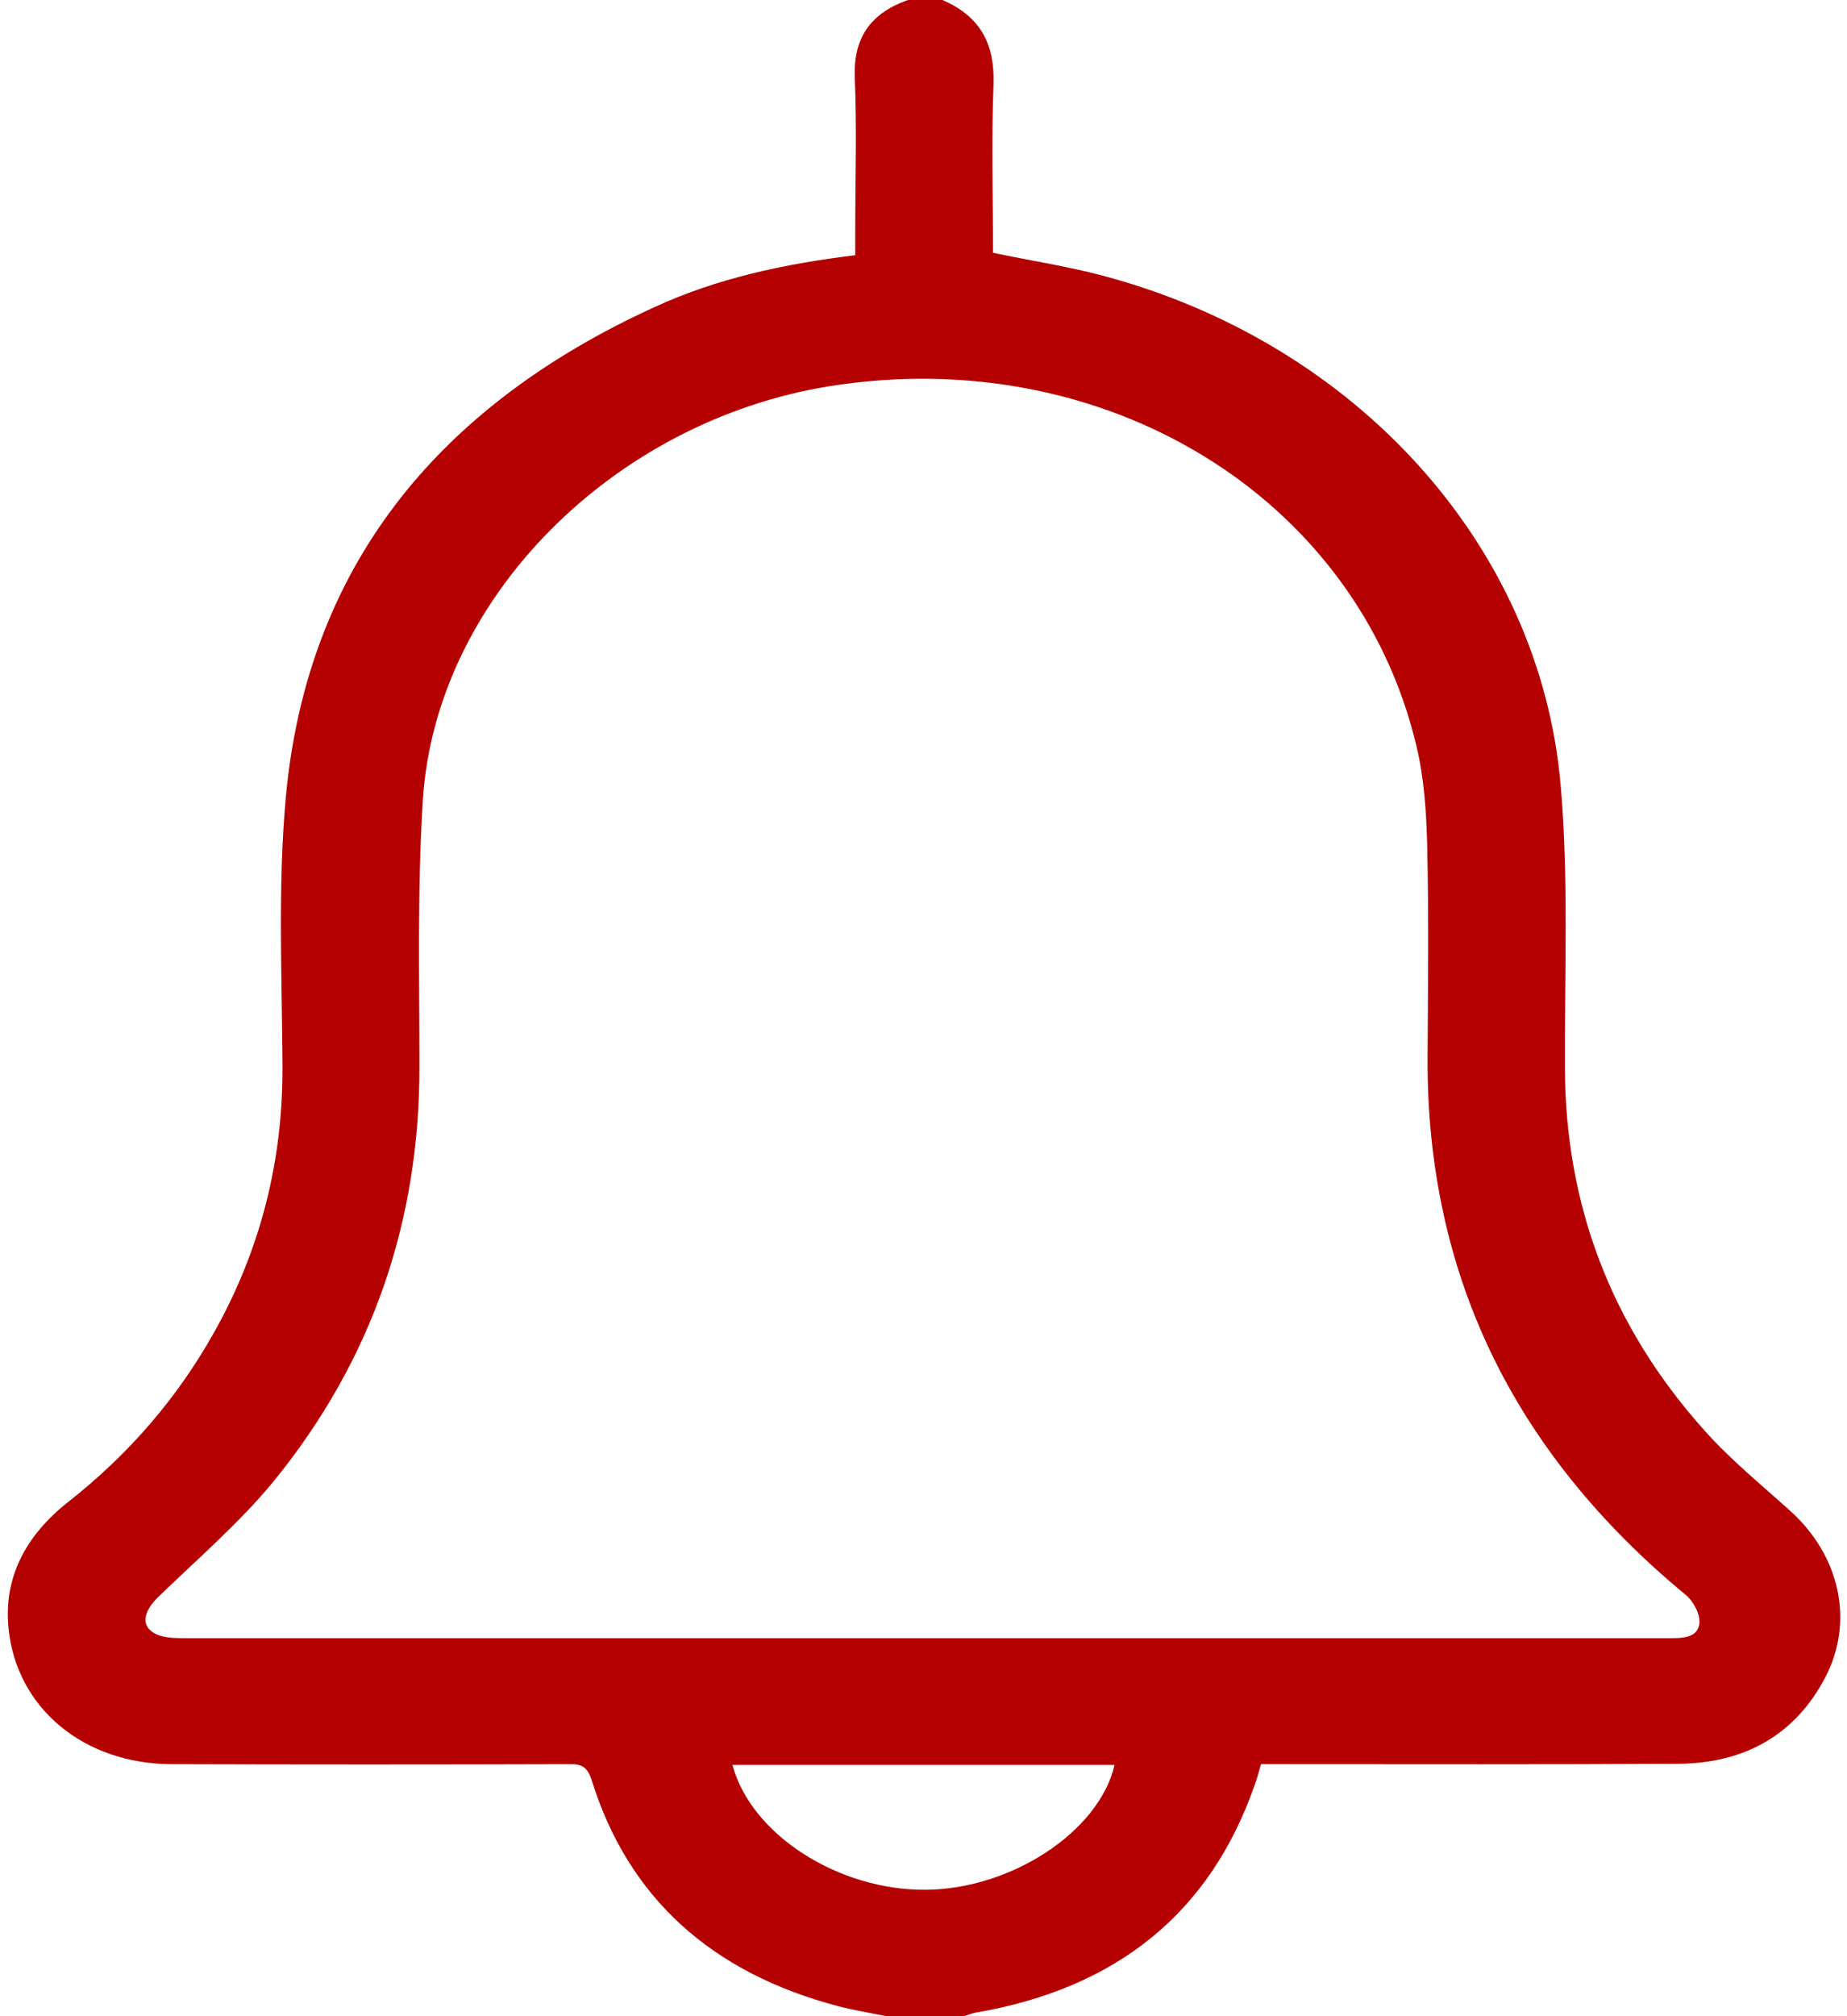 <svg width="22" height="24" viewBox="0 0 22 24" fill="none" xmlns="http://www.w3.org/2000/svg">
<path d="M10.56 24C10.371 23.962 10.177 23.93 9.992 23.883C8.468 23.484 7.481 22.584 7.047 21.188C6.996 21.033 6.929 20.995 6.771 21C5.195 21.005 3.615 21.005 2.04 21C0.997 20.995 0.199 20.334 0.102 19.387C0.04 18.778 0.306 18.277 0.813 17.878C1.534 17.311 2.112 16.641 2.546 15.867C3.109 14.869 3.37 13.809 3.365 12.689C3.359 11.62 3.308 10.542 3.405 9.483C3.656 6.787 5.17 4.852 7.804 3.652C8.54 3.314 9.338 3.141 10.187 3.038C10.187 2.944 10.187 2.855 10.187 2.761C10.187 2.152 10.207 1.542 10.182 0.933C10.161 0.478 10.345 0.164 10.816 0C10.954 0 11.087 0 11.225 0C11.695 0.202 11.849 0.544 11.834 1.003C11.808 1.673 11.828 2.344 11.828 3.009C12.273 3.103 12.713 3.169 13.133 3.281C16.14 4.078 18.339 6.483 18.589 9.342C18.686 10.458 18.635 11.588 18.64 12.713C18.645 14.334 19.183 15.783 20.308 17.034C20.614 17.377 20.983 17.677 21.325 17.986C21.913 18.516 22.092 19.298 21.74 19.969C21.392 20.634 20.799 20.991 19.991 20.995C18.431 21.005 16.871 21 15.311 21C15.219 21 15.127 21 15.02 21C14.994 21.089 14.974 21.173 14.943 21.253C14.416 22.758 13.317 23.667 11.619 23.958C11.573 23.967 11.527 23.986 11.481 24C11.174 24 10.867 24 10.56 24ZM11 19.5C13.951 19.5 16.896 19.5 19.847 19.5C20.016 19.5 20.216 19.509 20.241 19.331C20.256 19.223 20.175 19.064 20.078 18.984C18.006 17.273 16.994 15.141 17.004 12.595C17.009 11.742 17.019 10.894 16.999 10.041C16.988 9.652 16.963 9.258 16.871 8.878C16.165 5.911 13.153 4.073 9.875 4.598C7.297 5.016 5.19 7.13 5.037 9.52C4.97 10.57 4.996 11.63 4.996 12.684C5.001 14.517 4.444 16.186 3.247 17.648C2.843 18.136 2.347 18.562 1.887 19.008C1.702 19.186 1.672 19.364 1.861 19.453C1.953 19.495 2.071 19.5 2.183 19.5C5.124 19.5 8.059 19.5 11 19.5ZM8.724 21.009C8.949 21.844 9.992 22.505 11.031 22.495C12.048 22.486 13.092 21.802 13.276 21.009C11.767 21.009 10.253 21.009 8.724 21.009Z" fill="#B40000"/>
</svg>
